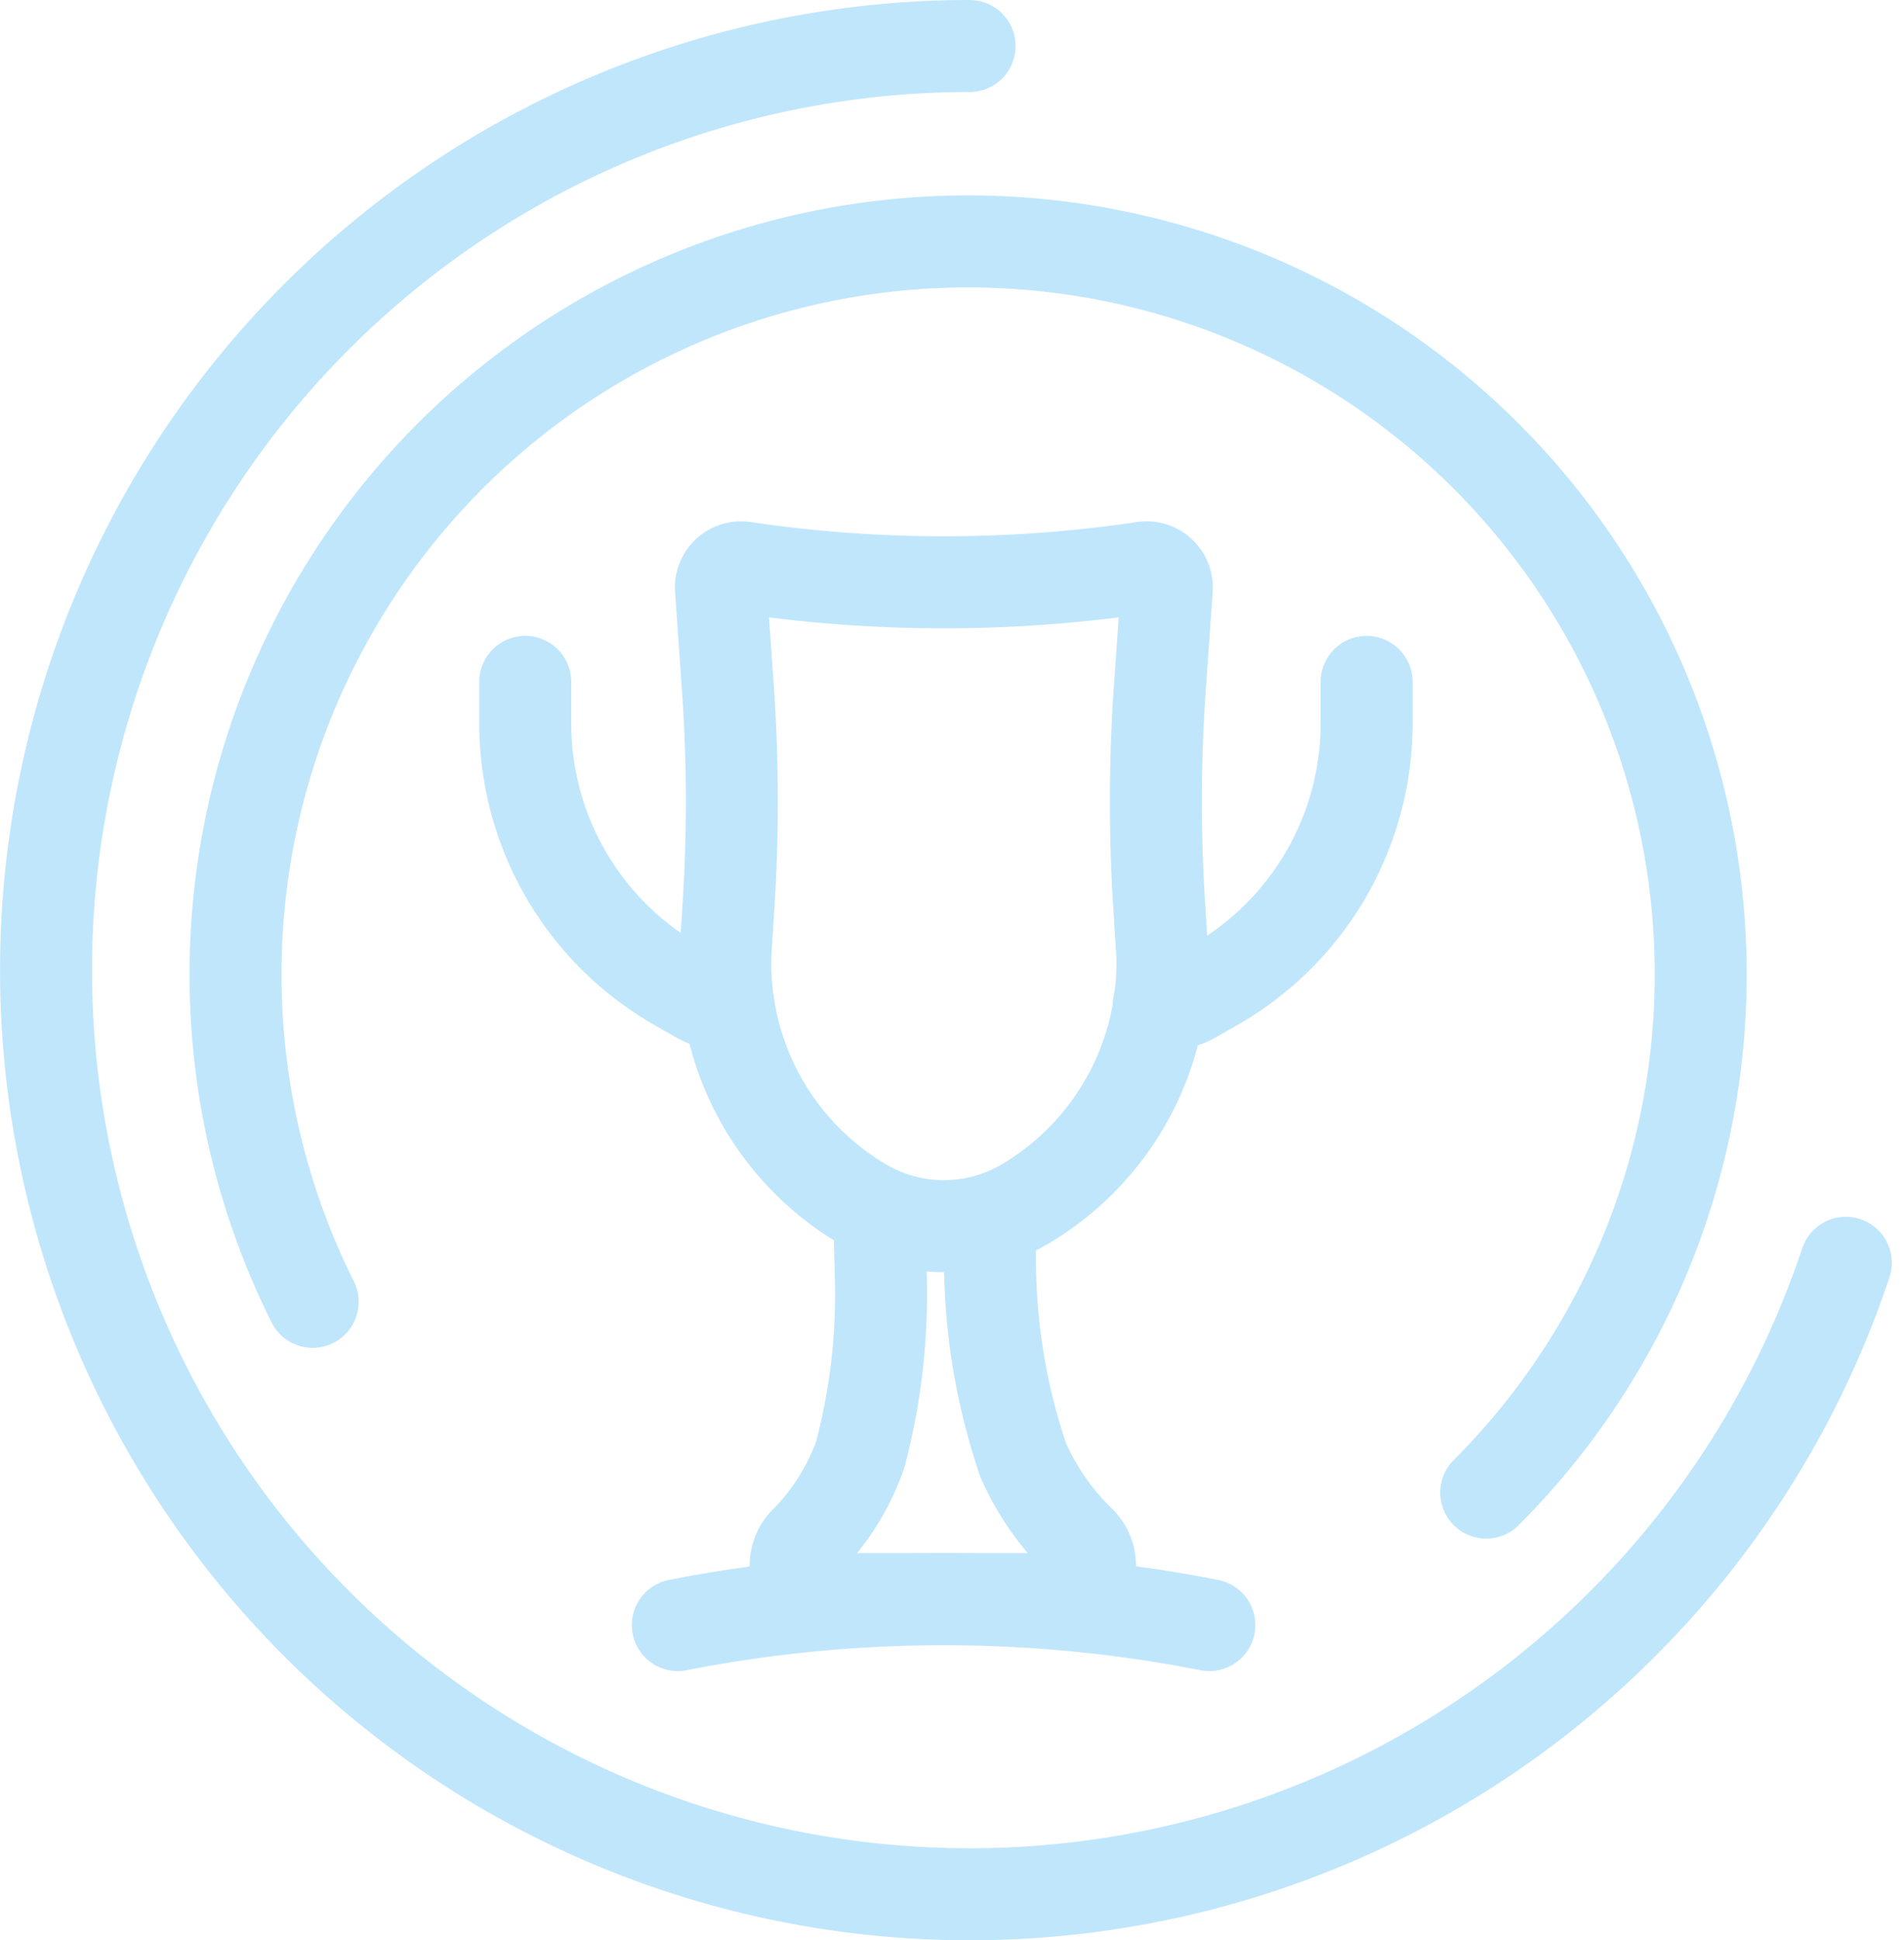 <svg xmlns="http://www.w3.org/2000/svg" width="41.412" height="42.176" viewBox="0 0 41.412 42.176">
  <g id="Group_299" data-name="Group 299" transform="translate(-2875.162 -483.37)">
    <g id="Group_298" data-name="Group 298" transform="translate(2886.586 495.703)">
      <path id="Path_343" data-name="Path 343" d="M2902.9,497.92h0a29.622,29.622,0,0,1-8.694,0h0a.438.438,0,0,0-.5.464l.151,2.149a35.373,35.373,0,0,1,.013,4.756l-.064,1a6.083,6.083,0,0,0,2.978,5.464h0a3.475,3.475,0,0,0,3.542,0h0a6.083,6.083,0,0,0,2.978-5.464l-.064-1a35.373,35.373,0,0,1,.013-4.756l.151-2.149A.439.439,0,0,0,2902.9,497.92Z" transform="translate(-2889.45 -497.915)" fill="none" stroke="#c0e6fc" stroke-linecap="round" stroke-linejoin="round" stroke-width="2"/>
      <g id="Group_296" data-name="Group 296" transform="translate(0 2.49)">
        <path id="Path_344" data-name="Path 344" d="M2888.62,500.891v.909a6.553,6.553,0,0,0,3.306,5.683l.484.276a1.151,1.151,0,0,0,.56.147.461.461,0,0,0,.068,0" transform="translate(-2888.62 -500.891)" fill="none" stroke="#c0e6fc" stroke-linecap="round" stroke-linejoin="round" stroke-width="2"/>
      </g>
      <g id="Group_297" data-name="Group 297" transform="translate(13.782 2.49)">
        <path id="Path_345" data-name="Path 345" d="M2905.092,507.891a.8.8,0,0,0,.167.015,1.149,1.149,0,0,0,.56-.147l.484-.276a6.552,6.552,0,0,0,3.307-5.683v-.909" transform="translate(-2905.092 -500.891)" fill="none" stroke="#c0e6fc" stroke-linecap="round" stroke-linejoin="round" stroke-width="2"/>
      </g>
      <path id="Path_346" data-name="Path 346" d="M2897.475,514.9c0,.268.014.735.028,1.261a13.566,13.566,0,0,1-.452,3.826h0a5.11,5.11,0,0,1-1.176,1.876.729.729,0,0,0,.5,1.257h4.953a.729.729,0,0,0,.485-1.269,5.628,5.628,0,0,1-1.22-1.768l-.065-.2a13.537,13.537,0,0,1-.651-4.234c0-.312.005-.577.005-.745" transform="translate(-2889.768 -500.689)" fill="none" stroke="#c0e6fc" stroke-linecap="round" stroke-linejoin="round" stroke-width="2"/>
      <path id="Path_347" data-name="Path 347" d="M2892.586,525.288h0a29.992,29.992,0,0,1,11.561,0h0" transform="translate(-2889.268 -502.293)" fill="none" stroke="#c0e6fc" stroke-linecap="round" stroke-linejoin="round" stroke-width="2"/>
    </g>
    <path id="Path_348" data-name="Path 348" d="M2915.309,510.823a20.09,20.09,0,1,1-19.058-26.453" transform="translate(0)" fill="none" stroke="#c0e6fc" stroke-linecap="round" stroke-linejoin="round" stroke-width="2"/>
    <path id="Path_349" data-name="Path 349" d="M2882.769,512.5a15.934,15.934,0,1,1,25.524,4.147" transform="translate(-0.806 -0.829)" fill="none" stroke="#c0e6fc" stroke-linecap="round" stroke-linejoin="round" stroke-width="2"/>
  </g>
</svg>
